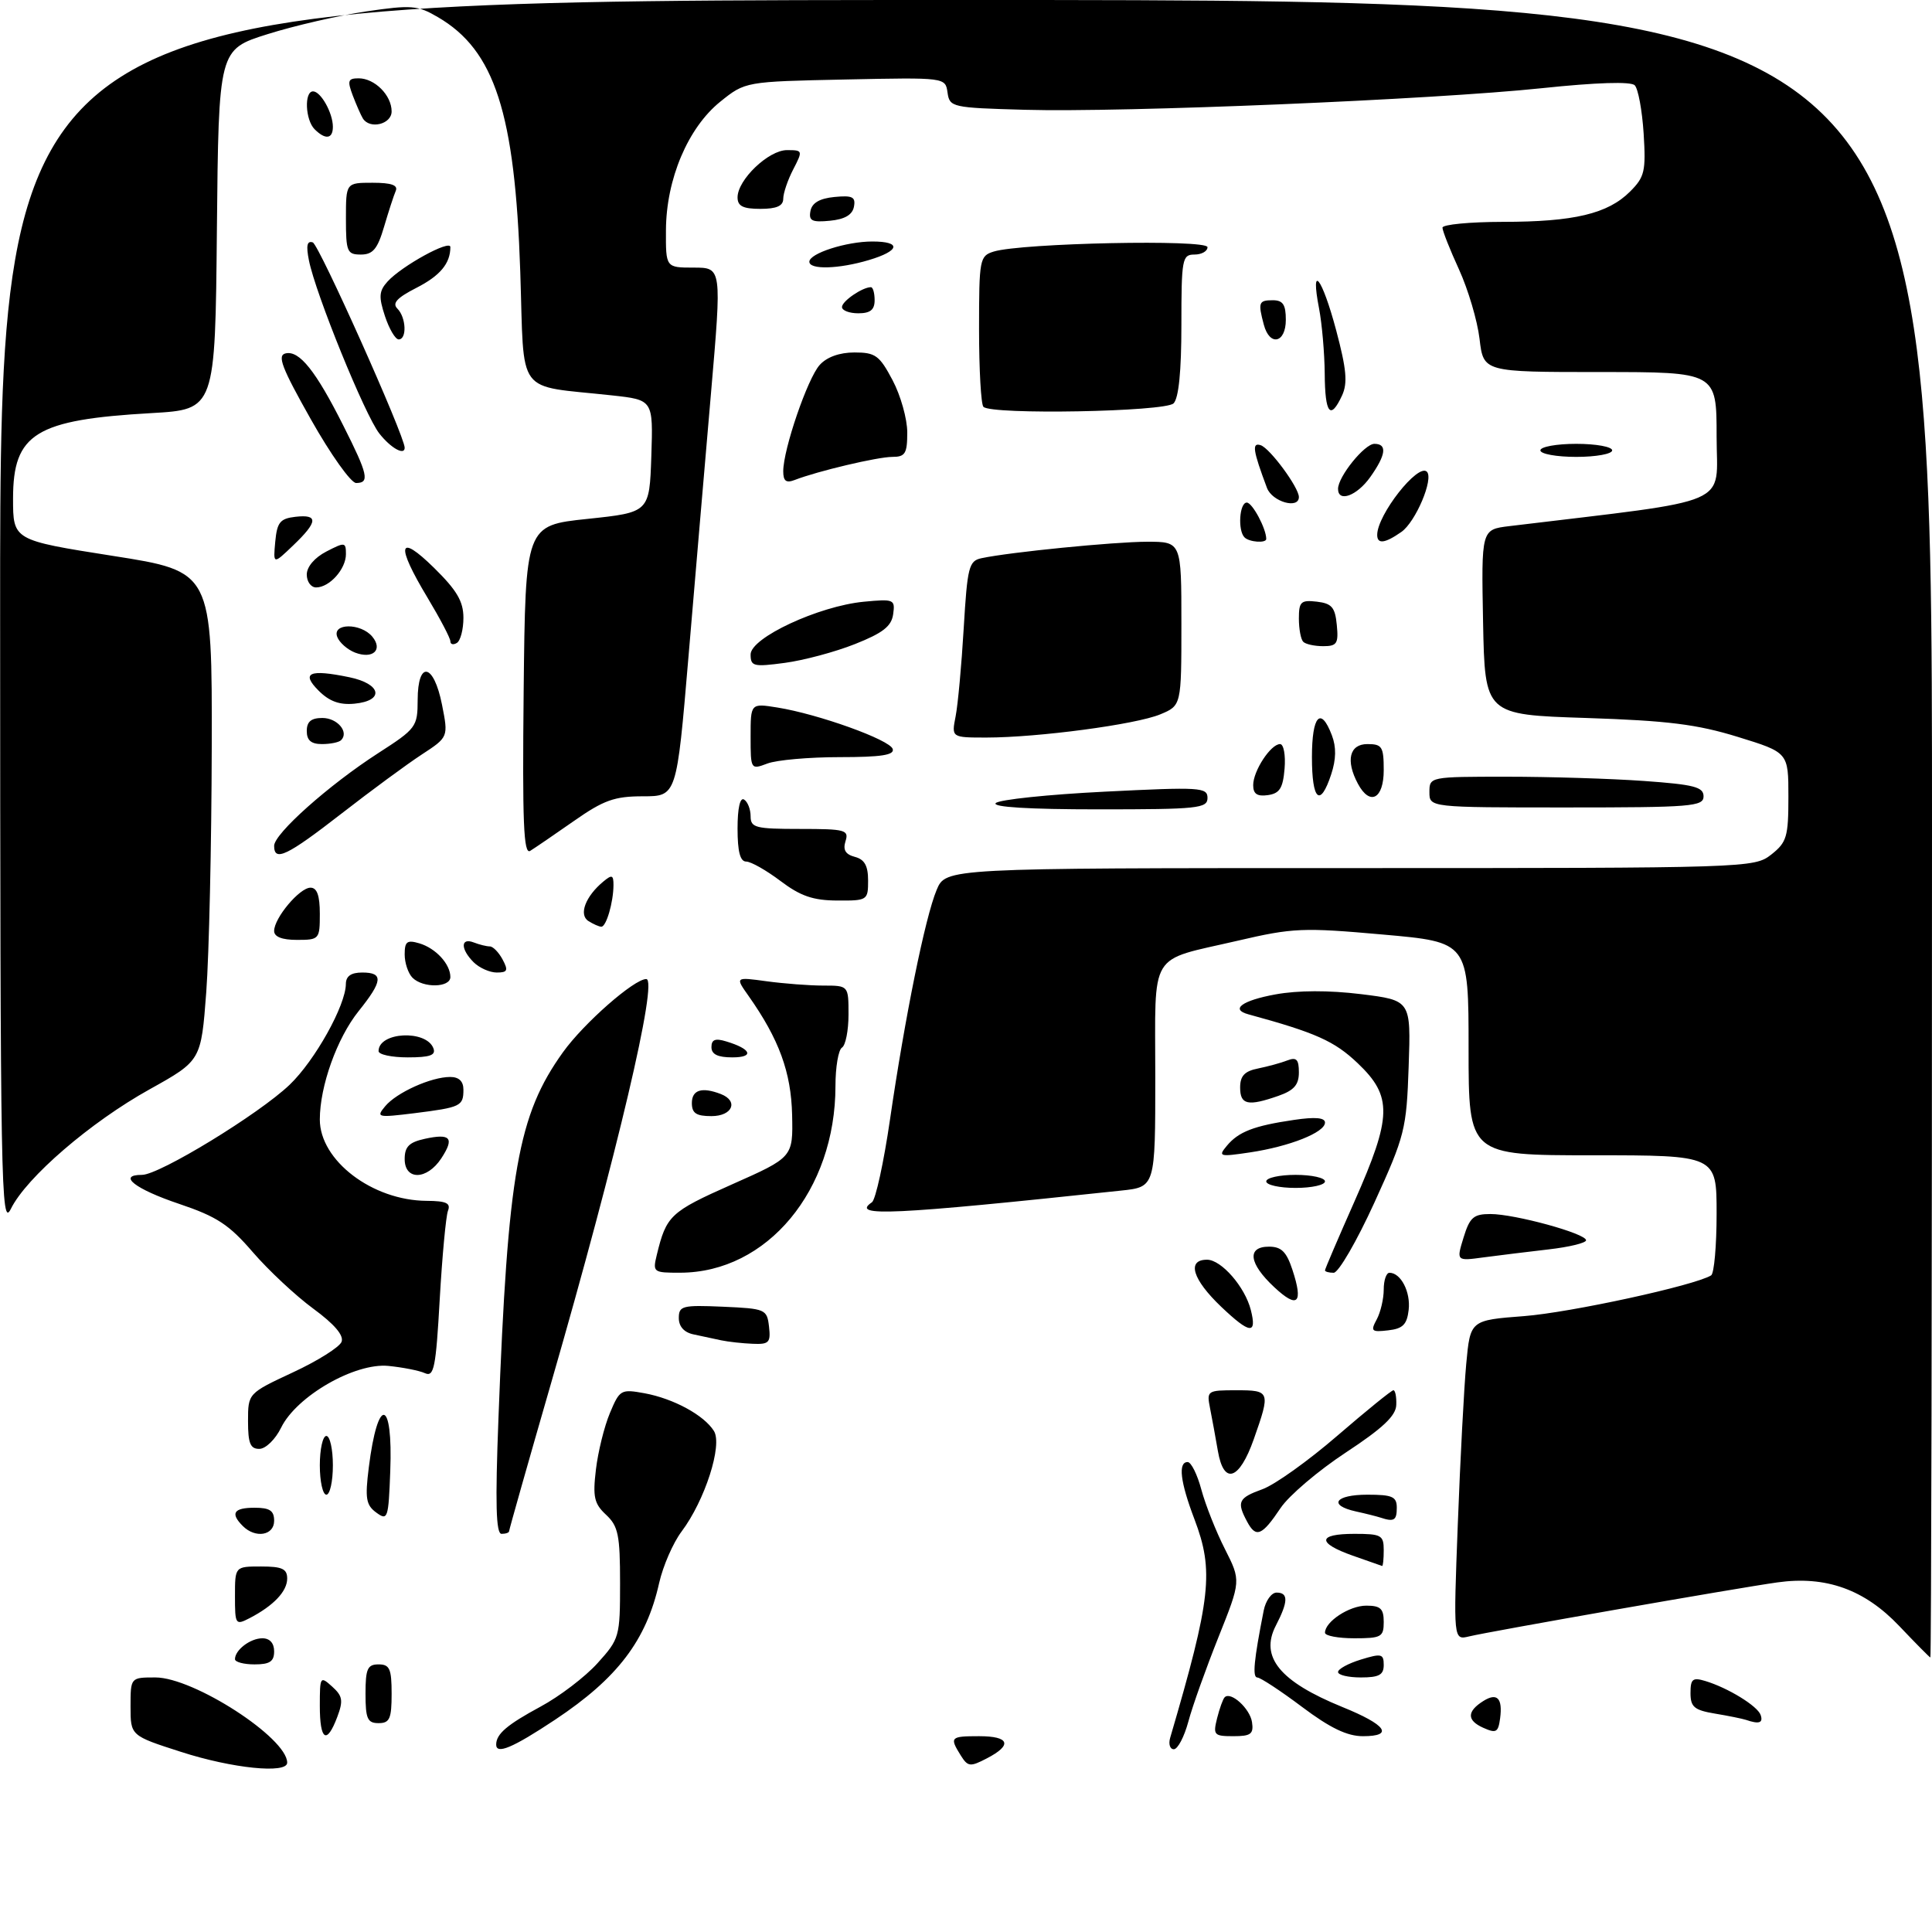 <?xml version="1.0" encoding="UTF-8" standalone="no"?>
<!DOCTYPE svg PUBLIC "-//W3C//DTD SVG 1.1//EN" "http://www.w3.org/Graphics/SVG/1.1/DTD/svg11.dtd" >
<svg xmlns="http://www.w3.org/2000/svg" xmlns:xlink="http://www.w3.org/1999/xlink" version="1.1" viewBox="0 0 296 296">
 <g >
 <path fill="currentColor"
d=" M 27.75 268.41 C 20.00 265.92 20.00 265.92 20.00 261.46 C 20.00 257.00 20.00 257.00 23.81 257.00 C 29.67 257.00 44.00 266.26 44.00 270.06 C 44.00 271.79 35.59 270.94 27.75 268.41 Z  M 147.19 268.94 C 145.46 266.16 145.60 266.00 150.00 266.00 C 154.68 266.00 155.15 267.35 151.19 269.40 C 148.63 270.73 148.29 270.69 147.19 268.94 Z  M 76.02 267.25 C 76.05 265.64 77.71 264.23 82.80 261.48 C 85.72 259.91 89.66 256.91 91.55 254.81 C 94.91 251.09 95.00 250.77 95.00 242.54 C 95.00 235.18 94.72 233.82 92.86 232.08 C 91.03 230.38 90.80 229.35 91.30 225.15 C 91.62 222.44 92.58 218.55 93.44 216.50 C 94.94 212.91 95.13 212.80 98.75 213.46 C 103.19 214.28 107.86 216.81 109.38 219.24 C 110.73 221.39 108.00 229.89 104.42 234.65 C 103.12 236.38 101.58 239.92 100.99 242.52 C 99.02 251.32 94.62 257.11 85.07 263.46 C 78.52 267.81 75.98 268.87 76.02 267.25 Z  M 179.28 266.25 C 185.55 244.87 186.01 240.69 183.00 232.76 C 180.82 227.03 180.46 224.00 181.96 224.00 C 182.49 224.00 183.44 225.90 184.06 228.23 C 184.69 230.56 186.31 234.66 187.67 237.33 C 190.13 242.19 190.13 242.19 186.67 250.85 C 184.77 255.61 182.69 261.41 182.07 263.75 C 181.44 266.09 180.44 268.00 179.84 268.00 C 179.25 268.00 179.00 267.21 179.28 266.25 Z  M 49.00 261.35 C 49.00 256.84 49.06 256.75 50.89 258.40 C 52.50 259.85 52.61 260.56 51.67 263.06 C 50.06 267.34 49.00 266.67 49.00 261.35 Z  M 186.47 263.25 C 186.85 261.74 187.37 260.29 187.63 260.04 C 188.57 259.09 191.51 261.77 191.82 263.85 C 192.09 265.67 191.64 266.00 188.96 266.00 C 185.99 266.00 185.83 265.82 186.47 263.25 Z  M 199.48 261.51 C 196.19 259.04 193.11 257.02 192.64 257.01 C 191.85 257.00 192.11 254.36 193.61 246.75 C 193.91 245.24 194.80 244.00 195.58 244.00 C 197.41 244.00 197.38 245.37 195.47 249.06 C 192.99 253.86 196.07 257.62 205.64 261.52 C 212.40 264.26 213.63 266.00 208.81 266.00 C 206.40 266.00 203.79 264.75 199.48 261.51 Z  M 227.22 264.70 C 224.72 263.57 224.73 262.20 227.26 260.61 C 229.37 259.28 230.24 260.18 229.83 263.27 C 229.54 265.43 229.23 265.60 227.22 264.70 Z  M 56.00 259.50 C 56.00 255.67 56.30 255.00 58.00 255.00 C 59.70 255.00 60.00 255.67 60.00 259.50 C 60.00 263.33 59.70 264.00 58.00 264.00 C 56.30 264.00 56.00 263.33 56.00 259.50 Z  M 267.50 263.50 C 266.95 263.32 264.81 262.88 262.75 262.54 C 259.57 262.01 259.00 261.52 259.00 259.39 C 259.00 257.24 259.33 256.96 261.25 257.54 C 264.72 258.58 269.29 261.38 269.75 262.76 C 270.16 263.97 269.51 264.19 267.50 263.50 Z  M 205.00 256.17 C 205.00 255.71 206.57 254.85 208.50 254.26 C 211.65 253.29 212.00 253.38 212.00 255.09 C 212.00 256.61 211.28 257.00 208.50 257.00 C 206.57 257.00 205.00 256.63 205.00 256.17 Z  M 36.00 254.20 C 36.00 252.79 38.35 251.00 40.20 251.00 C 41.33 251.00 42.00 251.74 42.00 253.00 C 42.00 254.56 41.33 255.00 39.00 255.00 C 37.35 255.00 36.00 254.64 36.00 254.20 Z  M 291.00 249.14 C 285.66 243.51 279.74 241.39 272.29 242.44 C 266.07 243.31 228.22 249.95 225.09 250.71 C 222.67 251.30 222.67 251.30 223.35 233.47 C 223.72 223.66 224.30 212.63 224.64 208.96 C 225.26 202.27 225.26 202.27 233.51 201.64 C 240.62 201.09 259.65 196.95 262.16 195.40 C 262.62 195.12 263.00 190.86 263.00 185.94 C 263.00 177.00 263.00 177.00 244.00 177.00 C 225.00 177.00 225.00 177.00 225.00 160.67 C 225.00 144.34 225.00 144.34 211.86 143.18 C 199.62 142.09 198.10 142.15 189.61 144.13 C 175.82 147.33 177.00 145.38 177.00 164.96 C 177.00 181.86 177.00 181.86 171.75 182.41 C 136.64 186.15 130.26 186.45 133.59 184.20 C 134.15 183.81 135.40 178.10 136.36 171.50 C 138.64 155.85 141.74 140.55 143.50 136.35 C 144.90 133.00 144.90 133.00 206.81 133.00 C 267.94 133.00 268.76 132.97 271.37 130.93 C 273.75 129.05 274.00 128.21 274.00 122.07 C 274.00 115.29 274.00 115.29 266.25 112.90 C 259.99 110.97 255.52 110.41 243.00 110.00 C 227.50 109.50 227.50 109.50 227.22 95.32 C 226.95 81.13 226.95 81.13 231.22 80.61 C 266.12 76.39 263.00 77.74 263.00 66.88 C 263.00 57.00 263.00 57.00 245.14 57.00 C 227.28 57.00 227.28 57.00 226.68 51.92 C 226.35 49.13 224.93 44.35 223.54 41.30 C 222.14 38.25 221.00 35.36 221.00 34.88 C 221.00 34.40 225.16 34.00 230.25 33.99 C 241.15 33.99 246.34 32.75 249.74 29.35 C 251.98 27.11 252.18 26.24 251.82 20.44 C 251.59 16.90 250.98 13.58 250.45 13.06 C 249.85 12.47 244.58 12.63 236.24 13.51 C 219.51 15.27 172.16 17.25 157.00 16.82 C 145.84 16.51 145.49 16.43 145.17 14.18 C 144.84 11.86 144.84 11.86 129.51 12.18 C 114.18 12.50 114.18 12.50 110.34 15.59 C 105.40 19.58 102.07 27.44 102.03 35.25 C 102.00 41.00 102.00 41.00 106.29 41.00 C 110.59 41.00 110.59 41.00 108.93 60.25 C 108.01 70.84 106.46 89.06 105.47 100.75 C 103.67 122.00 103.67 122.00 98.50 122.00 C 94.14 122.00 92.49 122.59 87.92 125.79 C 84.94 127.87 81.93 129.93 81.23 130.36 C 80.22 130.98 80.02 126.06 80.23 105.82 C 80.50 80.50 80.50 80.50 90.00 79.50 C 99.50 78.50 99.50 78.50 99.79 69.88 C 100.07 61.27 100.07 61.27 93.79 60.58 C 78.81 58.94 80.36 61.02 79.71 41.64 C 78.90 17.30 75.80 7.70 67.08 2.62 C 63.99 0.81 63.04 0.73 56.10 1.75 C 51.92 2.37 45.12 3.93 41.00 5.23 C 33.50 7.59 33.50 7.59 33.23 35.16 C 32.97 62.73 32.97 62.73 23.23 63.29 C 5.44 64.30 2.00 66.42 2.00 76.38 C 2.00 82.76 2.00 82.76 17.25 85.16 C 32.50 87.55 32.50 87.55 32.44 114.53 C 32.41 129.36 32.03 146.22 31.60 152.00 C 30.81 162.50 30.81 162.50 22.93 166.89 C 13.86 171.93 4.04 180.39 1.67 185.20 C 0.16 188.27 0.04 182.00 0.02 94.25 C 0.00 0.00 0.00 0.00 148.00 0.00 C 296.00 0.00 296.00 0.00 296.00 127.00 C 296.00 196.85 295.89 253.97 295.75 253.94 C 295.61 253.91 293.48 251.75 291.00 249.14 Z  M 203.00 250.15 C 203.00 248.45 206.73 246.00 209.33 246.00 C 211.51 246.00 212.00 246.46 212.00 248.50 C 212.00 250.80 211.63 251.00 207.50 251.00 C 205.03 251.00 203.00 250.62 203.00 250.15 Z  M 36.00 244.54 C 36.00 240.00 36.00 240.00 40.00 240.00 C 43.22 240.00 44.00 240.36 44.00 241.85 C 44.00 243.81 41.91 246.01 38.25 247.91 C 36.08 249.03 36.00 248.92 36.00 244.54 Z  M 207.25 238.34 C 201.74 236.39 201.84 235.00 207.50 235.00 C 211.63 235.00 212.00 235.20 212.00 237.50 C 212.00 238.88 211.89 239.96 211.75 239.92 C 211.61 239.88 209.59 239.17 207.25 238.34 Z  M 37.20 233.80 C 35.25 231.85 35.80 231.00 39.00 231.00 C 41.33 231.00 42.00 231.44 42.00 233.00 C 42.00 235.26 39.13 235.73 37.20 233.80 Z  M 76.37 217.25 C 77.80 179.57 79.35 170.83 86.26 161.20 C 89.45 156.76 97.15 150.00 99.01 150.00 C 100.88 150.00 94.54 176.91 84.45 211.84 C 80.90 224.13 78.00 234.37 78.00 234.59 C 78.00 234.82 77.48 235.00 76.84 235.00 C 75.99 235.00 75.86 230.41 76.37 217.25 Z  M 191.07 233.13 C 189.44 230.09 189.72 229.50 193.42 228.16 C 195.31 227.48 200.47 223.79 204.90 219.96 C 209.34 216.13 213.20 213.00 213.48 213.00 C 213.77 213.00 213.97 214.01 213.92 215.25 C 213.87 216.91 211.85 218.82 206.19 222.54 C 201.98 225.31 197.48 229.13 196.20 231.04 C 193.34 235.31 192.43 235.68 191.07 233.13 Z  M 57.65 231.74 C 56.08 230.59 55.91 229.57 56.50 224.85 C 57.88 213.78 60.23 214.19 59.79 225.42 C 59.52 232.68 59.40 233.02 57.65 231.74 Z  M 211.50 232.51 C 210.95 232.33 209.26 231.90 207.75 231.57 C 203.43 230.62 204.53 229.00 209.50 229.00 C 213.33 229.00 214.00 229.30 214.00 231.00 C 214.00 232.94 213.58 233.20 211.50 232.51 Z  M 49.00 224.50 C 49.00 222.03 49.45 220.00 50.00 220.00 C 50.55 220.00 51.00 222.03 51.00 224.50 C 51.00 226.97 50.55 229.00 50.00 229.00 C 49.45 229.00 49.00 226.97 49.00 224.50 Z  M 186.59 222.30 C 186.23 220.21 185.69 217.26 185.39 215.75 C 184.86 213.07 184.96 213.00 189.42 213.00 C 194.61 213.00 194.67 213.17 192.09 220.50 C 189.87 226.79 187.49 227.57 186.59 222.30 Z  M 38.00 217.74 C 38.00 213.47 38.00 213.47 44.88 210.26 C 48.67 208.50 52.02 206.39 52.33 205.58 C 52.71 204.60 51.23 202.87 48.00 200.50 C 45.30 198.52 41.13 194.62 38.73 191.84 C 35.10 187.62 33.22 186.39 27.46 184.45 C 20.70 182.18 17.91 180.00 21.76 180.00 C 24.42 180.00 39.67 170.69 44.37 166.20 C 48.25 162.49 52.97 154.03 52.99 150.75 C 53.00 149.55 53.79 149.00 55.50 149.00 C 58.78 149.00 58.65 150.30 54.94 154.92 C 51.64 159.04 49.00 166.40 49.00 171.52 C 49.00 177.80 57.05 183.93 65.36 183.98 C 68.38 184.00 69.09 184.33 68.63 185.51 C 68.32 186.34 67.75 192.44 67.37 199.06 C 66.78 209.57 66.49 211.01 65.10 210.38 C 64.22 209.98 61.70 209.49 59.50 209.27 C 54.35 208.77 45.42 213.92 43.07 218.73 C 42.20 220.51 40.72 221.96 39.75 221.98 C 38.35 222.00 38.00 221.14 38.00 217.74 Z  M 110.50 205.35 C 109.40 205.11 107.49 204.71 106.25 204.44 C 104.81 204.14 104.00 203.23 104.00 201.94 C 104.00 200.07 104.54 199.93 110.75 200.20 C 117.29 200.49 117.51 200.59 117.82 203.25 C 118.10 205.70 117.82 205.99 115.32 205.88 C 113.77 205.82 111.60 205.58 110.50 205.35 Z  M 187.11 200.22 C 182.69 196.01 181.78 193.00 184.93 193.00 C 187.12 193.00 190.75 197.17 191.64 200.71 C 192.60 204.51 191.50 204.39 187.11 200.22 Z  M 210.93 202.14 C 211.52 201.04 212.00 198.98 212.00 197.57 C 212.00 196.15 212.39 195.00 212.88 195.00 C 214.62 195.00 216.14 197.94 215.82 200.69 C 215.56 202.93 214.93 203.57 212.68 203.82 C 210.12 204.12 209.95 203.95 210.93 202.14 Z  M 195.22 197.20 C 191.33 193.57 191.00 191.00 194.42 191.00 C 196.31 191.00 197.10 191.78 198.00 194.51 C 199.72 199.71 198.82 200.57 195.22 197.20 Z  M 100.63 192.25 C 102.09 186.23 102.70 185.66 112.08 181.49 C 121.50 177.31 121.50 177.31 121.36 170.82 C 121.21 164.28 119.36 159.22 114.69 152.59 C 112.63 149.68 112.63 149.68 117.46 150.34 C 120.11 150.70 124.02 151.00 126.14 151.00 C 130.00 151.00 130.00 151.00 130.00 155.44 C 130.00 157.88 129.55 160.16 129.00 160.50 C 128.45 160.84 128.00 163.48 128.00 166.38 C 128.00 182.37 117.54 194.96 104.23 194.99 C 100.08 195.00 99.98 194.93 100.63 192.25 Z  M 203.00 194.63 C 203.00 194.42 205.03 189.69 207.50 184.11 C 213.28 171.07 213.36 167.98 208.02 162.90 C 204.44 159.49 201.58 158.22 191.25 155.40 C 188.45 154.64 190.31 153.28 195.42 152.35 C 198.89 151.72 203.59 151.71 208.51 152.31 C 216.17 153.26 216.17 153.26 215.82 163.38 C 215.49 173.03 215.24 174.00 210.57 184.25 C 207.87 190.16 205.07 195.00 204.33 195.00 C 203.60 195.00 203.00 194.83 203.00 194.63 Z  M 224.23 189.60 C 225.18 186.51 225.76 186.00 228.35 186.00 C 232.09 186.00 243.00 188.99 243.00 190.02 C 243.00 190.43 240.41 191.06 237.25 191.42 C 234.09 191.79 229.62 192.33 227.31 192.64 C 223.12 193.21 223.12 193.21 224.23 189.60 Z  M 194.00 181.00 C 194.00 180.45 196.03 180.00 198.50 180.00 C 200.97 180.00 203.00 180.45 203.00 181.00 C 203.00 181.55 200.97 182.00 198.50 182.00 C 196.03 182.00 194.00 181.55 194.00 181.00 Z  M 62.00 177.58 C 62.00 175.69 62.67 175.01 65.07 174.48 C 69.04 173.61 69.66 174.34 67.61 177.47 C 65.42 180.81 62.00 180.88 62.00 177.58 Z  M 187.96 175.55 C 189.75 173.39 192.11 172.48 198.25 171.58 C 201.49 171.10 203.00 171.23 203.00 171.99 C 203.00 173.50 197.58 175.65 191.50 176.56 C 186.81 177.26 186.59 177.19 187.96 175.55 Z  M 59.01 169.49 C 60.75 167.39 66.05 165.00 68.97 165.00 C 70.31 165.00 71.00 165.66 71.00 166.94 C 71.00 169.47 70.60 169.66 63.51 170.55 C 57.81 171.25 57.59 171.20 59.01 169.49 Z  M 106.00 169.00 C 106.00 166.98 107.53 166.50 110.42 167.61 C 113.20 168.68 112.23 171.00 109.00 171.00 C 106.67 171.00 106.00 170.56 106.00 169.00 Z  M 190.00 166.62 C 190.00 164.84 190.68 164.11 192.75 163.70 C 194.26 163.39 196.29 162.84 197.25 162.46 C 198.63 161.93 199.00 162.31 199.00 164.30 C 199.00 166.21 198.25 167.06 195.85 167.90 C 191.19 169.53 190.00 169.27 190.00 166.62 Z  M 58.00 161.04 C 58.00 158.10 65.29 157.72 66.40 160.60 C 66.81 161.67 65.89 162.00 62.47 162.00 C 60.01 162.00 58.00 161.57 58.00 161.04 Z  M 109.00 160.43 C 109.00 159.27 109.58 159.04 111.25 159.55 C 115.12 160.71 115.62 162.00 112.20 162.00 C 109.96 162.00 109.00 161.53 109.00 160.43 Z  M 63.20 149.80 C 62.54 149.14 62.00 147.53 62.00 146.23 C 62.00 144.25 62.36 143.97 64.25 144.53 C 66.77 145.28 69.00 147.71 69.00 149.69 C 69.00 151.33 64.81 151.41 63.20 149.80 Z  M 72.57 147.43 C 70.54 145.40 70.55 143.61 72.58 144.39 C 73.45 144.73 74.56 145.00 75.05 145.00 C 75.53 145.00 76.41 145.90 77.00 147.00 C 77.90 148.68 77.76 149.00 76.11 149.00 C 75.03 149.00 73.44 148.29 72.57 147.43 Z  M 42.00 142.63 C 42.00 140.65 45.90 136.00 47.57 136.00 C 48.57 136.00 49.00 137.20 49.00 140.00 C 49.00 143.90 48.92 144.00 45.50 144.00 C 43.21 144.00 42.00 143.53 42.00 142.63 Z  M 90.15 141.11 C 88.63 140.15 89.70 137.32 92.45 135.05 C 93.76 133.96 94.00 134.05 93.99 135.63 C 93.97 138.28 92.88 142.00 92.13 141.98 C 91.79 141.98 90.89 141.58 90.15 141.11 Z  M 119.57 134.97 C 117.41 133.34 115.05 132.00 114.32 132.00 C 113.40 132.00 113.00 130.47 113.00 126.94 C 113.00 123.82 113.38 122.12 114.00 122.50 C 114.55 122.84 115.00 123.99 115.00 125.06 C 115.00 126.81 115.74 127.00 122.57 127.00 C 129.51 127.00 130.09 127.15 129.54 128.88 C 129.12 130.21 129.53 130.90 130.97 131.28 C 132.46 131.67 133.00 132.64 133.00 134.91 C 133.00 137.93 132.90 138.00 128.25 137.97 C 124.56 137.95 122.63 137.28 119.57 134.97 Z  M 42.00 129.59 C 42.00 127.73 50.39 120.26 57.94 115.39 C 63.77 111.64 63.98 111.35 63.99 107.25 C 64.00 101.13 66.46 101.60 67.72 107.97 C 68.70 112.93 68.70 112.93 64.60 115.61 C 62.34 117.09 56.82 121.15 52.32 124.65 C 43.96 131.14 42.00 132.08 42.00 129.59 Z  M 152.56 123.04 C 153.09 122.51 160.61 121.72 169.26 121.29 C 183.88 120.56 185.00 120.62 185.00 122.25 C 185.00 123.85 183.54 124.00 168.30 124.00 C 157.60 124.00 151.95 123.65 152.56 123.04 Z  M 219.00 121.36 C 219.00 119.01 219.07 119.00 230.85 119.00 C 237.36 119.00 246.81 119.29 251.85 119.65 C 259.55 120.20 261.00 120.57 261.00 122.01 C 261.00 123.56 259.13 123.71 240.00 123.71 C 219.00 123.71 219.00 123.71 219.00 121.36 Z  M 192.00 120.29 C 192.00 118.10 194.69 114.00 196.12 114.00 C 196.67 114.00 196.98 115.69 196.81 117.75 C 196.56 120.76 196.06 121.56 194.25 121.82 C 192.61 122.05 192.00 121.64 192.00 120.29 Z  M 201.00 116.00 C 201.00 109.64 202.35 108.16 204.05 112.64 C 204.75 114.46 204.71 116.34 203.95 118.64 C 202.26 123.78 201.00 122.65 201.00 116.00 Z  M 208.04 120.07 C 206.14 116.52 206.75 114.00 209.50 114.00 C 211.75 114.00 212.00 114.40 212.00 118.00 C 212.00 122.42 209.88 123.52 208.04 120.07 Z  M 115.00 112.85 C 115.00 107.74 115.00 107.74 119.11 108.40 C 125.36 109.40 136.33 113.34 136.77 114.75 C 137.07 115.68 135.01 116.00 128.65 116.00 C 123.96 116.00 118.98 116.44 117.57 116.98 C 115.02 117.94 115.00 117.91 115.00 112.85 Z  M 47.00 112.00 C 47.00 110.56 47.67 110.00 49.39 110.00 C 51.69 110.00 53.51 112.16 52.26 113.40 C 51.94 113.73 50.62 114.00 49.33 114.00 C 47.67 114.00 47.00 113.43 47.00 112.00 Z  M 146.41 109.75 C 146.76 107.96 147.32 101.88 147.65 96.24 C 148.21 86.84 148.44 85.93 150.38 85.52 C 154.73 84.59 170.68 83.01 175.75 83.00 C 181.00 83.00 181.00 83.00 181.00 95.55 C 181.00 108.10 181.00 108.10 177.75 109.45 C 174.02 111.00 159.06 112.99 151.14 113.00 C 145.77 113.00 145.77 113.00 146.41 109.75 Z  M 48.82 105.82 C 46.07 103.07 47.39 102.49 53.53 103.76 C 58.44 104.78 58.94 107.36 54.31 107.81 C 52.03 108.03 50.46 107.46 48.82 105.82 Z  M 115.00 100.27 C 115.00 97.71 125.42 92.86 132.34 92.19 C 136.97 91.75 137.16 91.83 136.84 94.11 C 136.58 95.96 135.25 96.99 130.98 98.68 C 127.94 99.89 123.10 101.18 120.23 101.56 C 115.44 102.20 115.00 102.09 115.00 100.27 Z  M 54.39 99.98 C 53.23 99.53 52.00 98.45 51.67 97.58 C 50.85 95.45 55.27 95.42 57.04 97.54 C 58.71 99.56 57.12 101.03 54.39 99.98 Z  M 69.00 98.25 C 69.00 97.77 67.42 94.77 65.50 91.57 C 60.59 83.41 60.99 81.59 66.50 87.00 C 69.99 90.43 71.00 92.14 71.00 94.65 C 71.00 96.43 70.55 98.16 70.00 98.50 C 69.45 98.84 69.00 98.73 69.00 98.25 Z  M 199.67 98.33 C 199.30 97.97 199.00 96.36 199.00 94.77 C 199.00 92.19 199.31 91.90 201.75 92.18 C 204.04 92.45 204.55 93.04 204.81 95.75 C 205.09 98.60 204.83 99.00 202.73 99.00 C 201.41 99.00 200.03 98.70 199.67 98.33 Z  M 47.00 88.03 C 47.00 86.84 48.20 85.43 50.00 84.50 C 52.84 83.03 53.00 83.05 53.00 84.90 C 53.00 87.19 50.48 90.00 48.43 90.00 C 47.64 90.00 47.00 89.11 47.00 88.03 Z  M 42.17 83.00 C 42.45 80.02 42.91 79.45 45.25 79.18 C 48.81 78.77 48.72 79.93 44.92 83.56 C 41.85 86.50 41.85 86.50 42.17 83.00 Z  M 190.67 82.33 C 189.61 81.27 189.89 77.00 191.02 77.00 C 191.87 77.00 194.00 80.99 194.00 82.57 C 194.00 83.25 191.40 83.07 190.67 82.33 Z  M 211.00 81.95 C 211.00 78.88 217.25 70.92 218.61 72.27 C 219.69 73.35 216.89 79.97 214.70 81.50 C 212.18 83.26 211.00 83.41 211.00 81.95 Z  M 194.11 74.75 C 191.95 68.99 191.77 67.76 193.15 68.21 C 194.57 68.68 199.00 74.69 199.00 76.15 C 199.00 78.05 194.91 76.88 194.11 74.75 Z  M 205.00 74.90 C 205.00 73.03 209.06 68.00 210.57 68.00 C 212.57 68.00 212.35 69.69 209.93 73.10 C 207.89 75.97 205.00 77.03 205.00 74.90 Z  M 47.63 64.25 C 43.15 56.31 42.43 54.43 43.77 54.14 C 45.87 53.67 48.39 56.83 52.61 65.23 C 56.38 72.70 56.67 74.00 54.56 74.00 C 53.77 74.00 50.65 69.61 47.63 64.25 Z  M 120.00 72.20 C 120.00 68.84 123.73 57.96 125.58 55.92 C 126.67 54.70 128.63 54.00 130.91 54.00 C 134.12 54.00 134.74 54.45 136.75 58.25 C 137.99 60.59 139.00 64.19 139.00 66.25 C 139.00 69.49 138.69 70.00 136.71 70.00 C 134.47 70.00 125.24 72.18 121.75 73.54 C 120.44 74.04 120.00 73.71 120.00 72.20 Z  M 236.00 69.00 C 236.00 68.45 238.47 68.00 241.50 68.00 C 244.53 68.00 247.00 68.45 247.00 69.00 C 247.00 69.55 244.53 70.00 241.50 70.00 C 238.47 70.00 236.00 69.55 236.00 69.00 Z  M 58.12 66.42 C 55.92 63.63 48.35 45.02 47.33 39.89 C 46.88 37.63 47.04 36.85 47.92 37.14 C 48.87 37.46 62.00 66.79 62.00 68.60 C 62.00 69.84 59.87 68.65 58.12 66.42 Z  M 150.67 62.33 C 150.30 61.97 150.00 56.62 150.00 50.45 C 150.00 39.69 150.09 39.21 152.25 38.54 C 156.54 37.23 185.00 36.64 185.00 37.87 C 185.00 38.49 184.10 39.00 183.00 39.00 C 181.12 39.00 181.00 39.67 181.00 49.80 C 181.00 56.87 180.59 61.01 179.80 61.80 C 178.51 63.09 151.91 63.58 150.67 62.33 Z  M 202.96 57.25 C 202.93 54.09 202.54 49.59 202.09 47.25 C 200.72 40.16 202.55 42.49 204.71 50.59 C 206.30 56.57 206.49 58.68 205.62 60.58 C 203.83 64.44 203.00 63.41 202.96 57.25 Z  M 58.98 48.44 C 58.00 45.46 58.06 44.59 59.38 43.13 C 61.55 40.74 69.00 36.65 69.00 37.85 C 69.00 40.37 67.43 42.25 63.76 44.12 C 60.81 45.63 60.06 46.46 60.88 47.28 C 62.23 48.63 62.37 52.00 61.08 52.00 C 60.57 52.00 59.63 50.40 58.98 48.44 Z  M 193.63 49.75 C 192.72 46.34 192.84 46.00 195.00 46.00 C 196.56 46.00 197.00 46.67 197.00 49.00 C 197.00 52.57 194.53 53.12 193.63 49.75 Z  M 129.00 47.04 C 129.00 46.14 132.13 44.00 133.43 44.00 C 133.75 44.00 134.00 44.90 134.00 46.00 C 134.00 47.47 133.33 48.00 131.50 48.00 C 130.12 48.00 129.00 47.57 129.00 47.04 Z  M 124.00 40.10 C 124.00 38.82 129.67 37.00 133.65 37.00 C 138.15 37.00 137.89 38.42 133.13 39.84 C 128.52 41.22 124.00 41.35 124.00 40.10 Z  M 53.00 33.50 C 53.00 28.00 53.00 28.00 57.08 28.00 C 59.97 28.00 61.01 28.37 60.63 29.25 C 60.33 29.94 59.53 32.41 58.84 34.75 C 57.84 38.15 57.13 39.00 55.29 39.00 C 53.18 39.00 53.00 38.57 53.00 33.50 Z  M 124.17 32.32 C 124.41 31.08 125.58 30.40 127.84 30.18 C 130.61 29.91 131.12 30.17 130.83 31.68 C 130.59 32.92 129.42 33.60 127.16 33.82 C 124.39 34.09 123.88 33.83 124.17 32.32 Z  M 113.00 30.24 C 113.00 27.54 117.75 23.00 120.57 23.00 C 123.00 23.00 123.02 23.07 121.53 25.95 C 120.69 27.57 120.00 29.60 120.00 30.45 C 120.00 31.55 118.99 32.00 116.50 32.00 C 113.83 32.00 113.00 31.58 113.00 30.24 Z  M 48.20 19.80 C 46.77 18.37 46.59 14.00 47.96 14.00 C 49.15 14.00 51.00 17.31 51.00 19.43 C 51.00 21.30 49.85 21.45 48.20 19.80 Z  M 55.59 18.14 C 55.30 17.67 54.61 16.10 54.05 14.64 C 53.19 12.36 53.31 12.00 54.95 12.00 C 57.41 12.00 60.00 14.60 60.00 17.07 C 60.00 19.04 56.65 19.86 55.59 18.14 Z "/>
</g>
</svg>